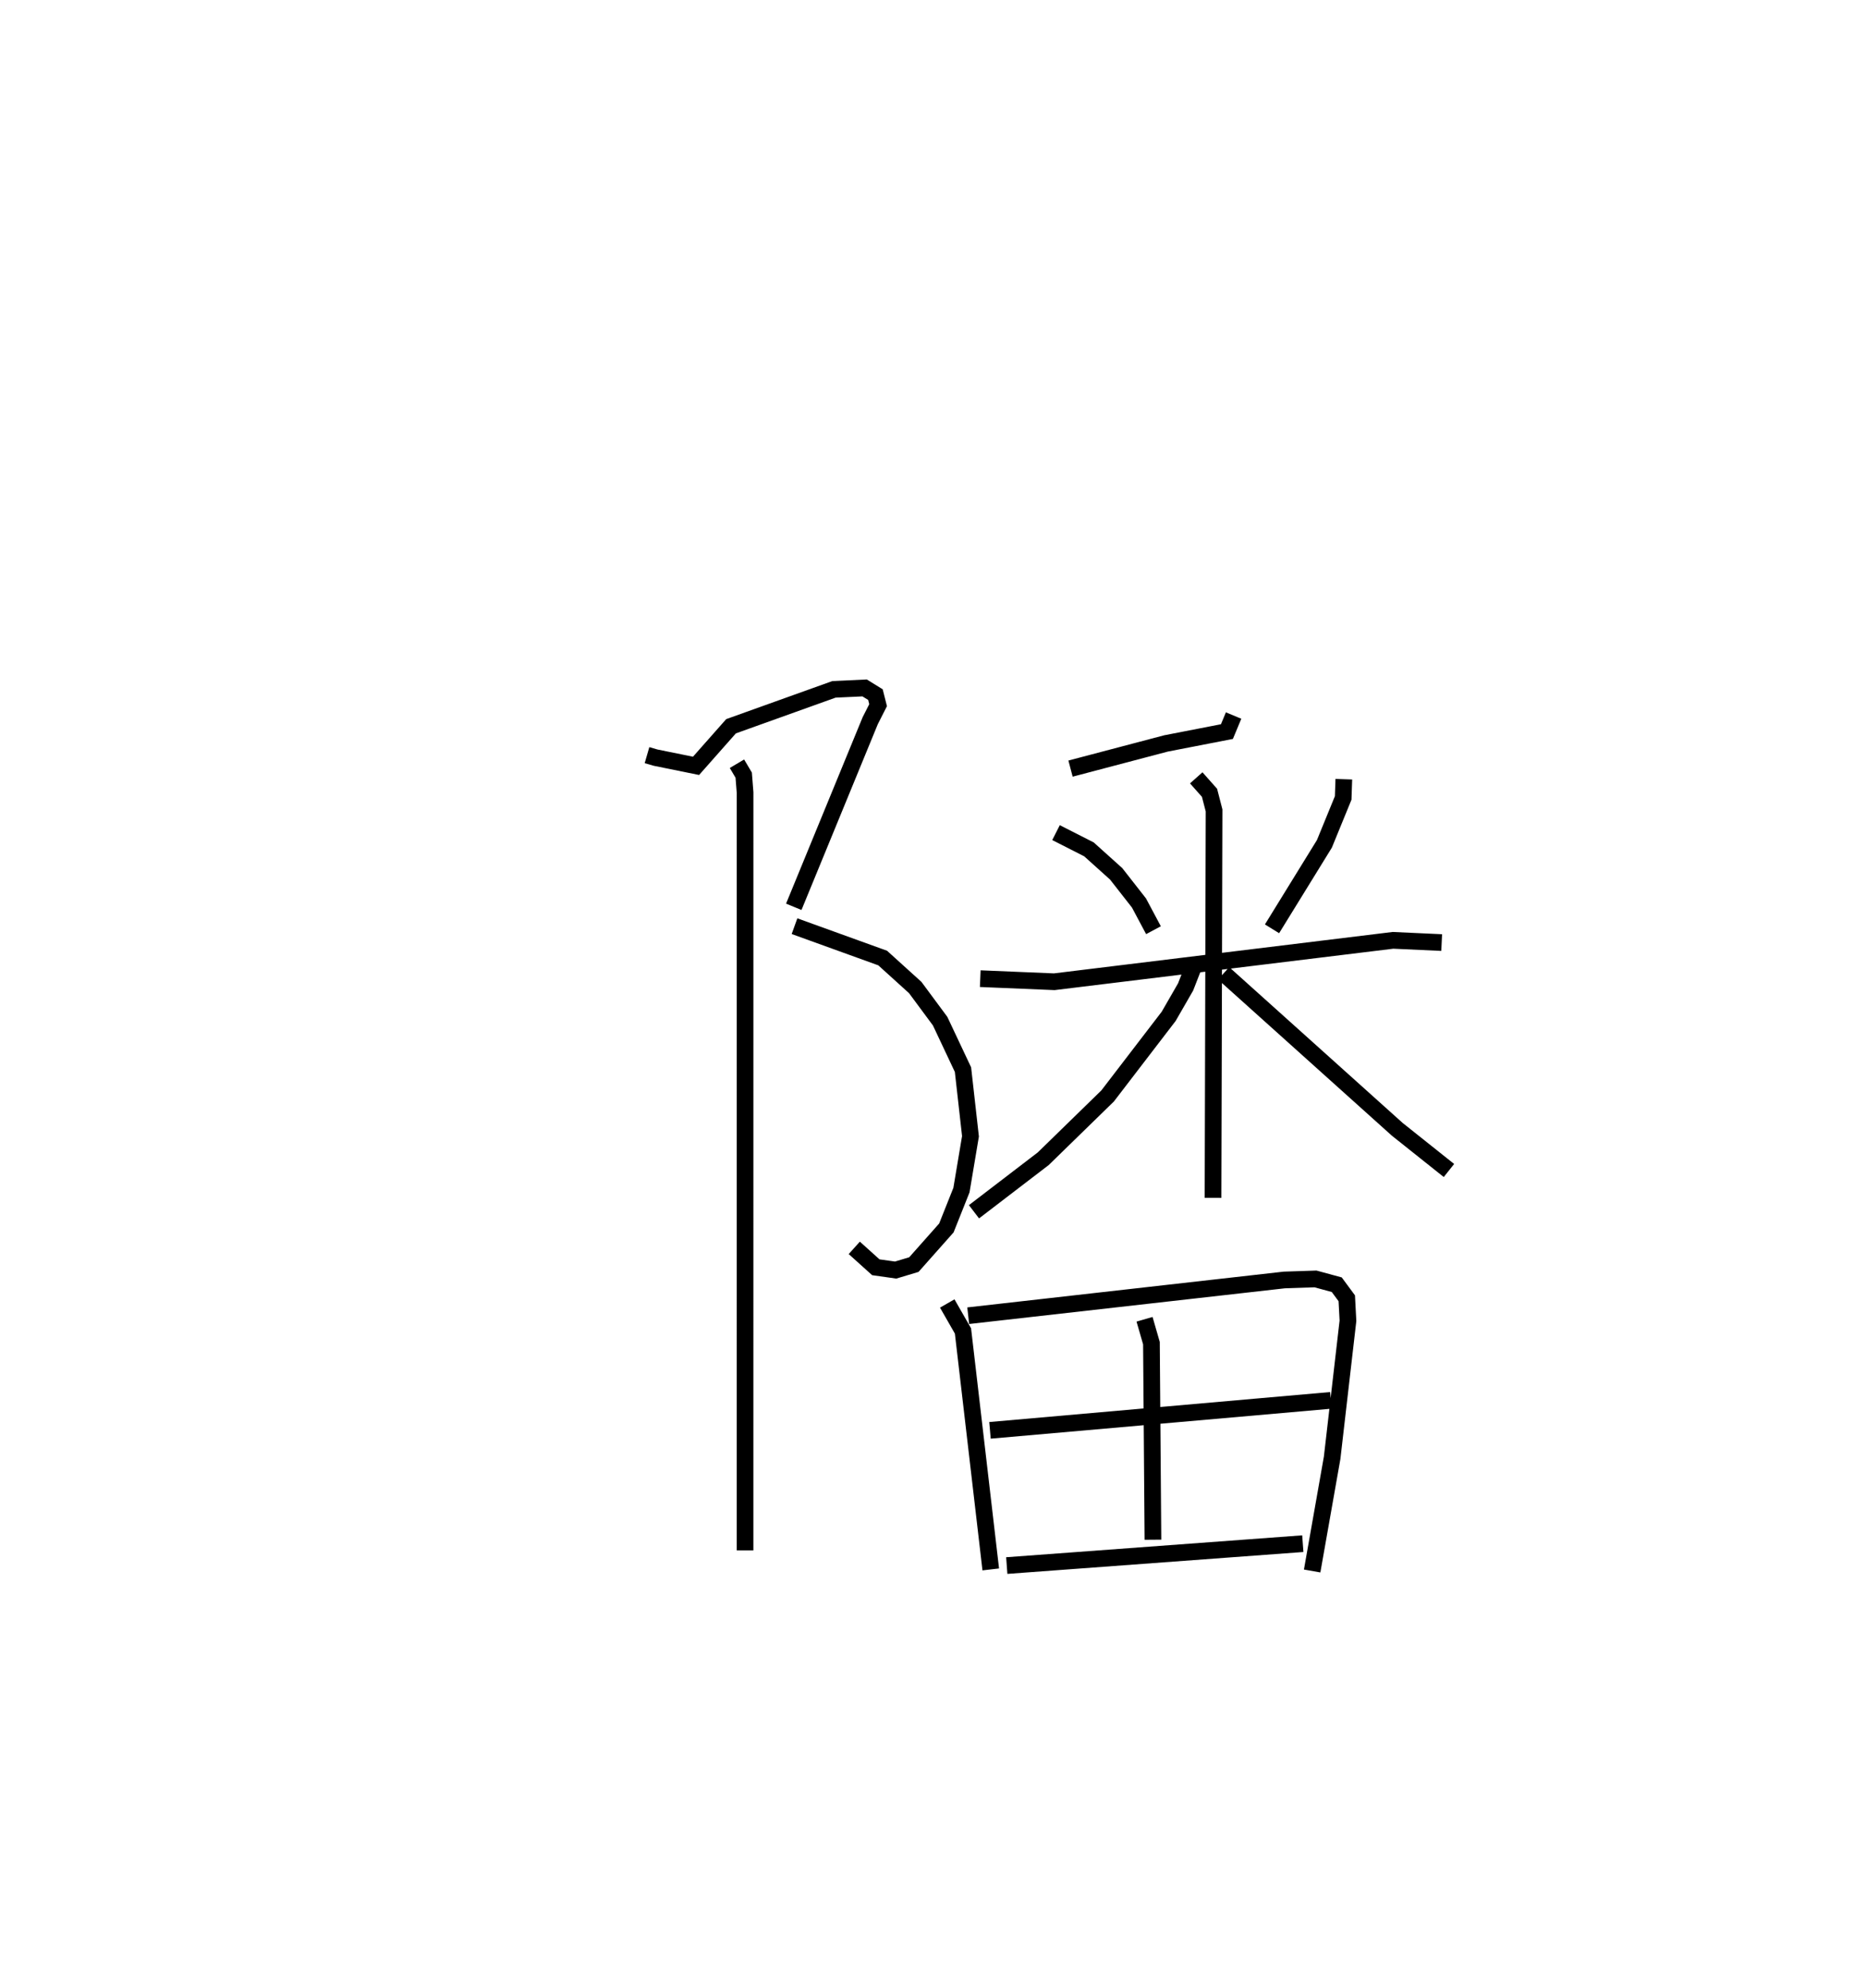 <?xml version="1.0" encoding="utf-8" ?>
<svg baseProfile="full" height="119.121" version="1.1" width="111.855" xmlns="http://www.w3.org/2000/svg" xmlns:ev="http://www.w3.org/2001/xml-events" xmlns:xlink="http://www.w3.org/1999/xlink"><defs /><rect fill="white" height="119.121" width="111.855" x="0" y="0" /><path d="M25,25 m0.0,0.0 m13.784,20.242 l0.511,0.148 2.428,0.493 l2.098,-2.372 6.17,-2.211 l1.838,-0.085 0.648,0.4 l0.16,0.632 -0.472,0.93 l-4.583,11.151 m0.044,1.16 l5.285,1.909 1.952,1.767 l1.492,2.014 1.37,2.905 l0.449,3.994 -0.541,3.223 l-0.904,2.268 -1.948,2.195 l-1.094,0.328 -1.187,-0.168 l-1.291,-1.162 m-7.033,-29.005 l0.405,0.684 0.082,1.041 l-0.001,45.404 m29.285,-50.016 l-0.4,0.961 -3.657,0.711 l-5.718,1.507 m-0.87,3.835 l1.974,1.003 1.632,1.467 l1.367,1.746 0.869,1.63 m11.41,-9.046 l-0.038,1.122 -1.126,2.75 l-3.14,5.091 m-17.49,2.986 l4.436,0.185 20.306,-2.481 l2.918,0.134 m-14.713,-9.869 l0.796,0.896 0.273,1.056 l-0.063,23.21 m-1.181,-13.821 l-0.462,1.185 -1.015,1.762 l-3.66,4.77 -3.858,3.76 l-4.153,3.179 m14.966,-14.285 l10.407,9.345 3.098,2.467 m-30.074,7.968 l0.943,1.646 1.665,14.286 m-1.351,-15.2 l18.949,-2.141 1.869,-0.062 l1.274,0.346 0.6,0.813 l0.071,1.348 -0.948,8.208 l-1.198,6.782 m-10.047,-15.08 l0.413,1.43 0.09,11.776 m-9.768,-6.552 l20.431,-1.796 m-19.425,9.897 l17.746,-1.312 " fill="none" stroke="black" stroke-width="1" /></svg>